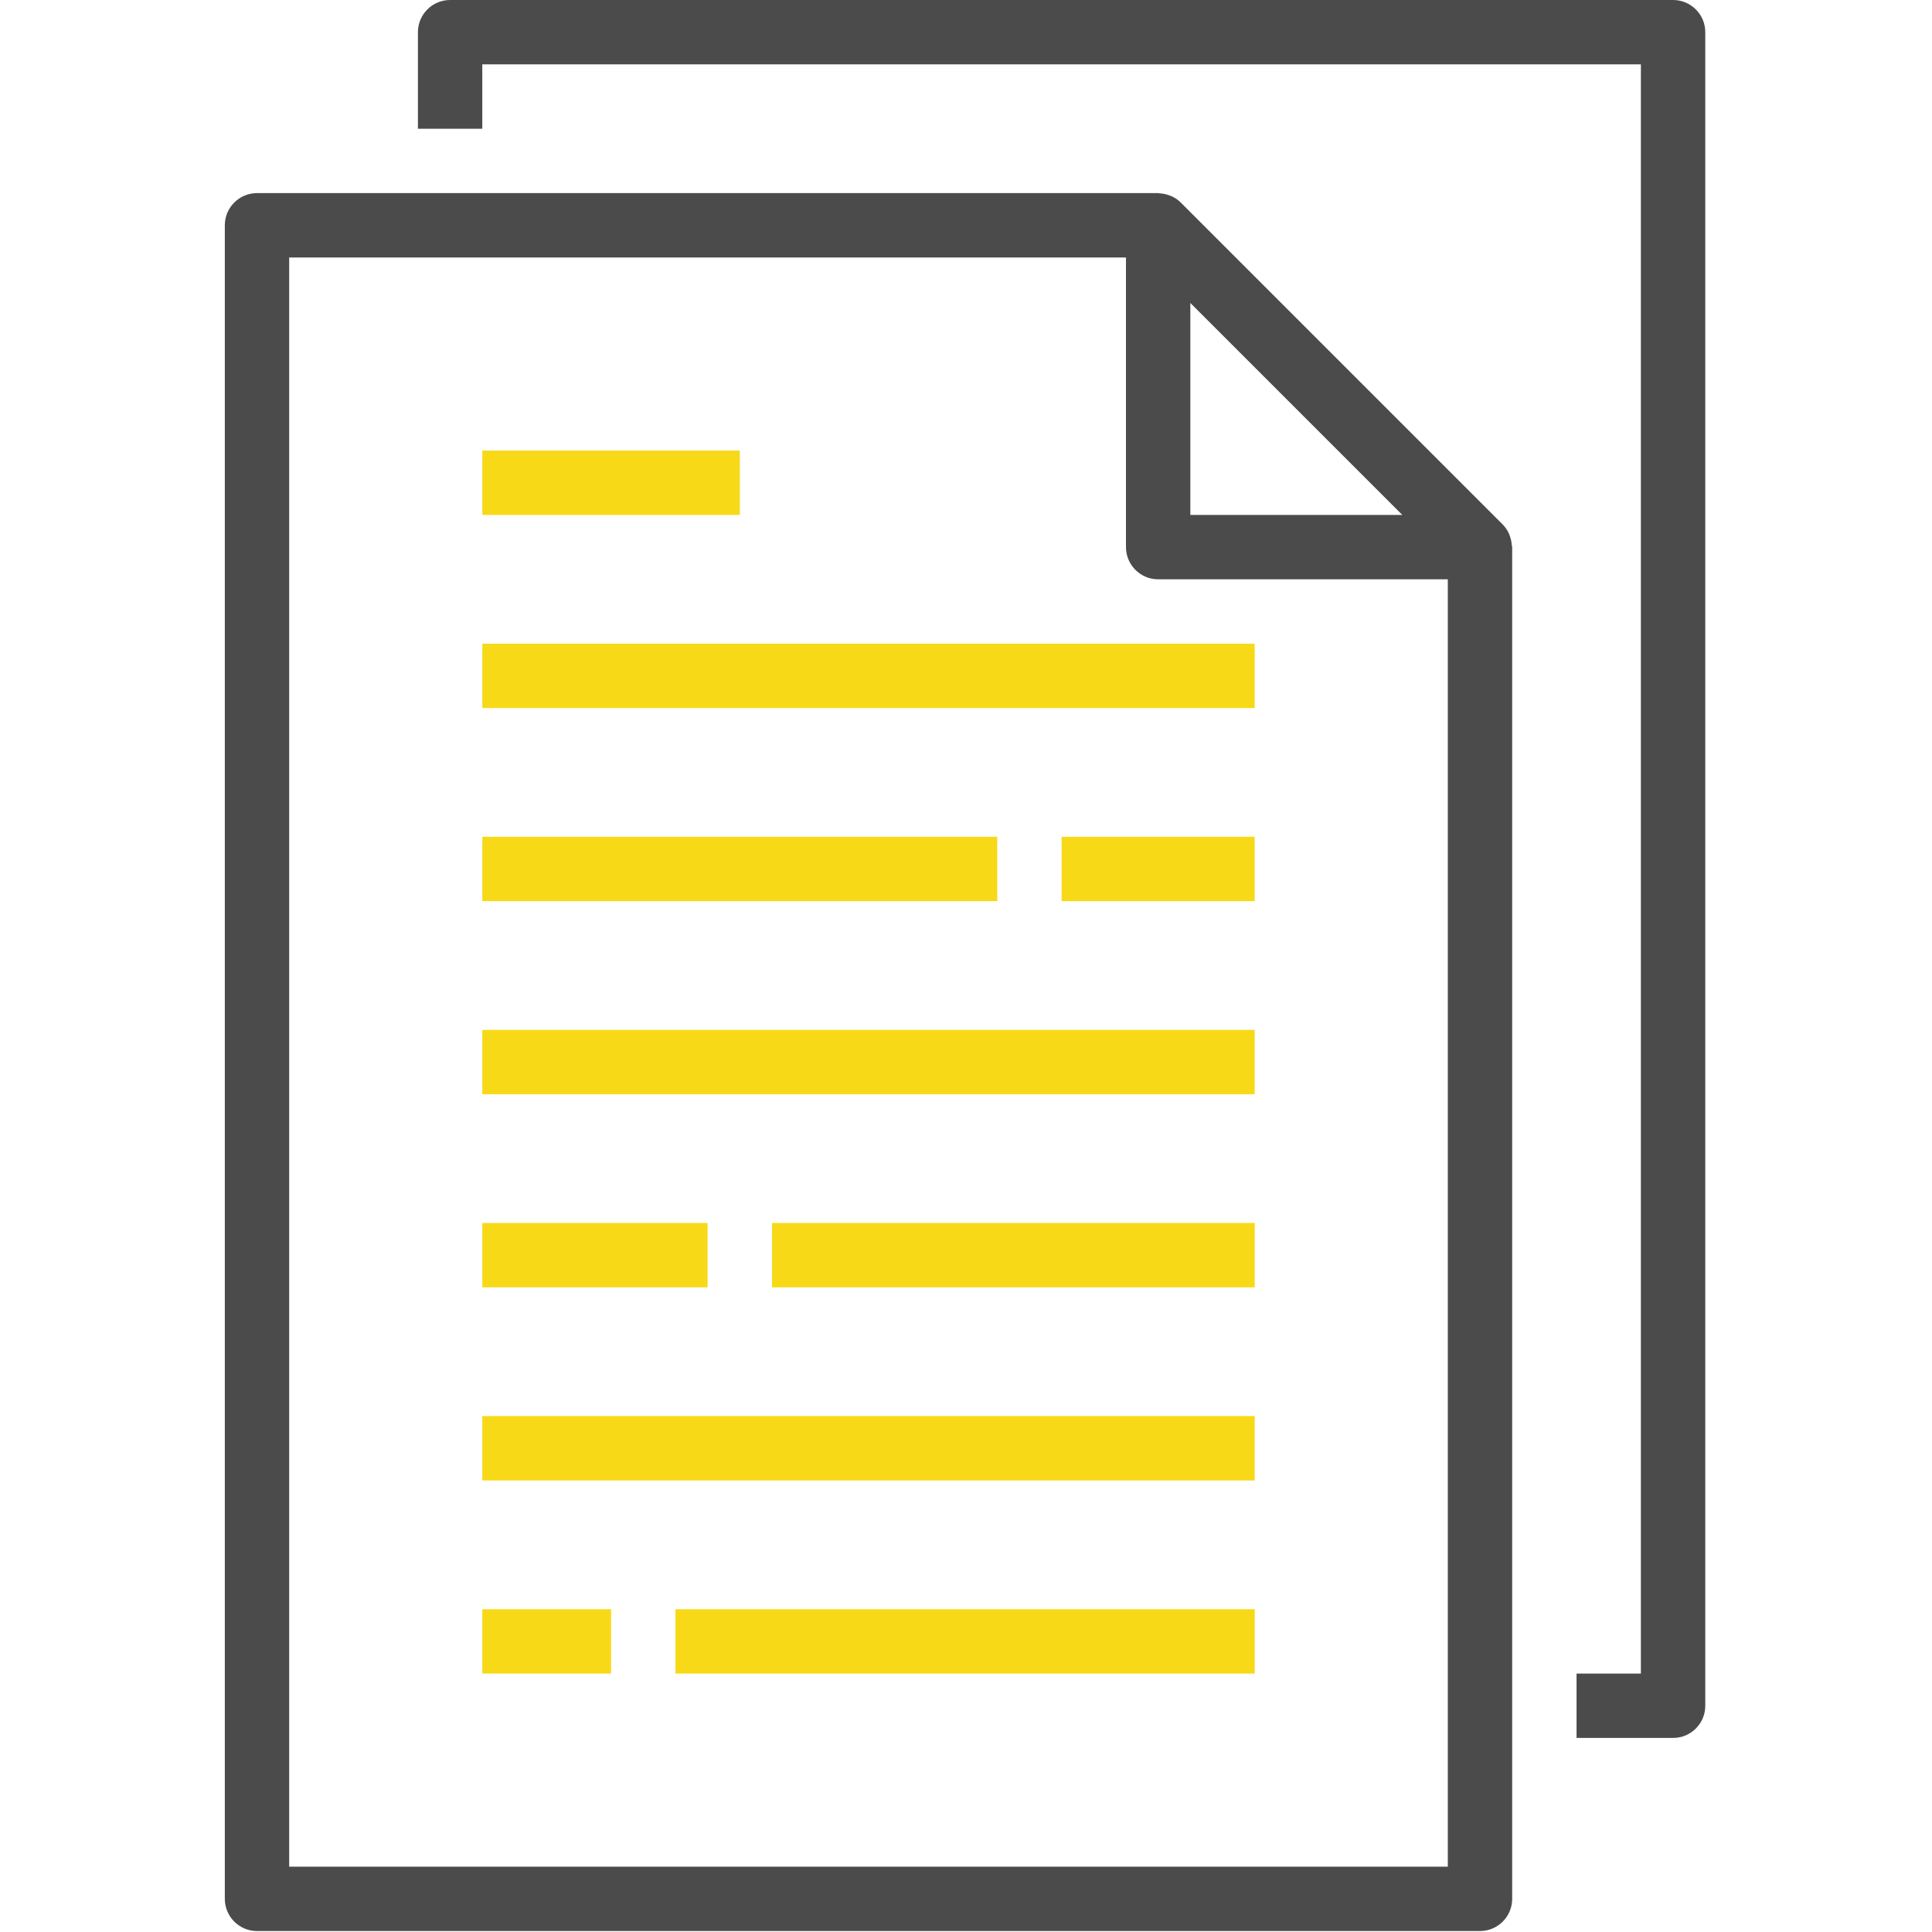 <svg width="60" height="60" viewBox="0 0 60 60" fill="none" xmlns="http://www.w3.org/2000/svg">
<path d="M6.982 6.996V58.97C6.982 59.522 7.43 59.97 7.982 59.97H45.963C46.515 59.97 46.962 59.522 46.962 58.97V16.992C46.962 16.97 46.952 16.951 46.949 16.929C46.944 16.841 46.927 16.755 46.898 16.672C46.887 16.64 46.879 16.609 46.865 16.578C46.817 16.469 46.749 16.37 46.665 16.285L36.67 6.29C36.586 6.206 36.486 6.138 36.377 6.09C36.346 6.077 36.316 6.066 36.285 6.057C36.201 6.028 36.114 6.011 36.026 6.005C36.009 6.008 35.989 5.997 35.968 5.997H7.982C7.43 5.997 6.982 6.444 6.982 6.996ZM43.55 15.992H36.967V9.409L43.55 15.992ZM8.981 7.996H34.968V16.992C34.968 17.543 35.416 17.991 35.968 17.991H44.963V57.971H8.981V7.996Z" fill="#4B4B4B"/>
<path d="M48.961 51.974V53.973H51.959C52.511 53.973 52.959 53.526 52.959 52.973V1C52.959 0.448 52.511 0 51.959 0H13.978C13.426 0 12.979 0.448 12.979 1V3.998H14.978V1.999H50.959V51.974H48.961Z" fill="#4B4B4B"/>
<path d="M14.979 19.99H38.966V21.989H14.979V19.99Z" fill="#F7D917"/>
<path d="M14.979 13.993H22.975V15.992H14.979V13.993Z" fill="#F7D917"/>
<path d="M14.979 25.987H30.971V27.986H14.979V25.987Z" fill="#F7D917"/>
<path d="M32.969 25.987H38.966V27.986H32.969V25.987Z" fill="#F7D917"/>
<path d="M14.979 31.984H38.966V33.983H14.979V31.984Z" fill="#F7D917"/>
<path d="M14.979 43.978H38.966V45.977H14.979V43.978Z" fill="#F7D917"/>
<path d="M23.975 37.981H38.967V39.98H23.975V37.981Z" fill="#F7D917"/>
<path d="M14.979 37.981H21.975V39.98H14.979V37.981Z" fill="#F7D917"/>
<path d="M14.979 49.975H18.977V51.974H14.979V49.975Z" fill="#F7D917"/>
<path d="M20.977 49.975H38.967V51.974H20.977V49.975Z" fill="#F7D917"/>
</svg>
